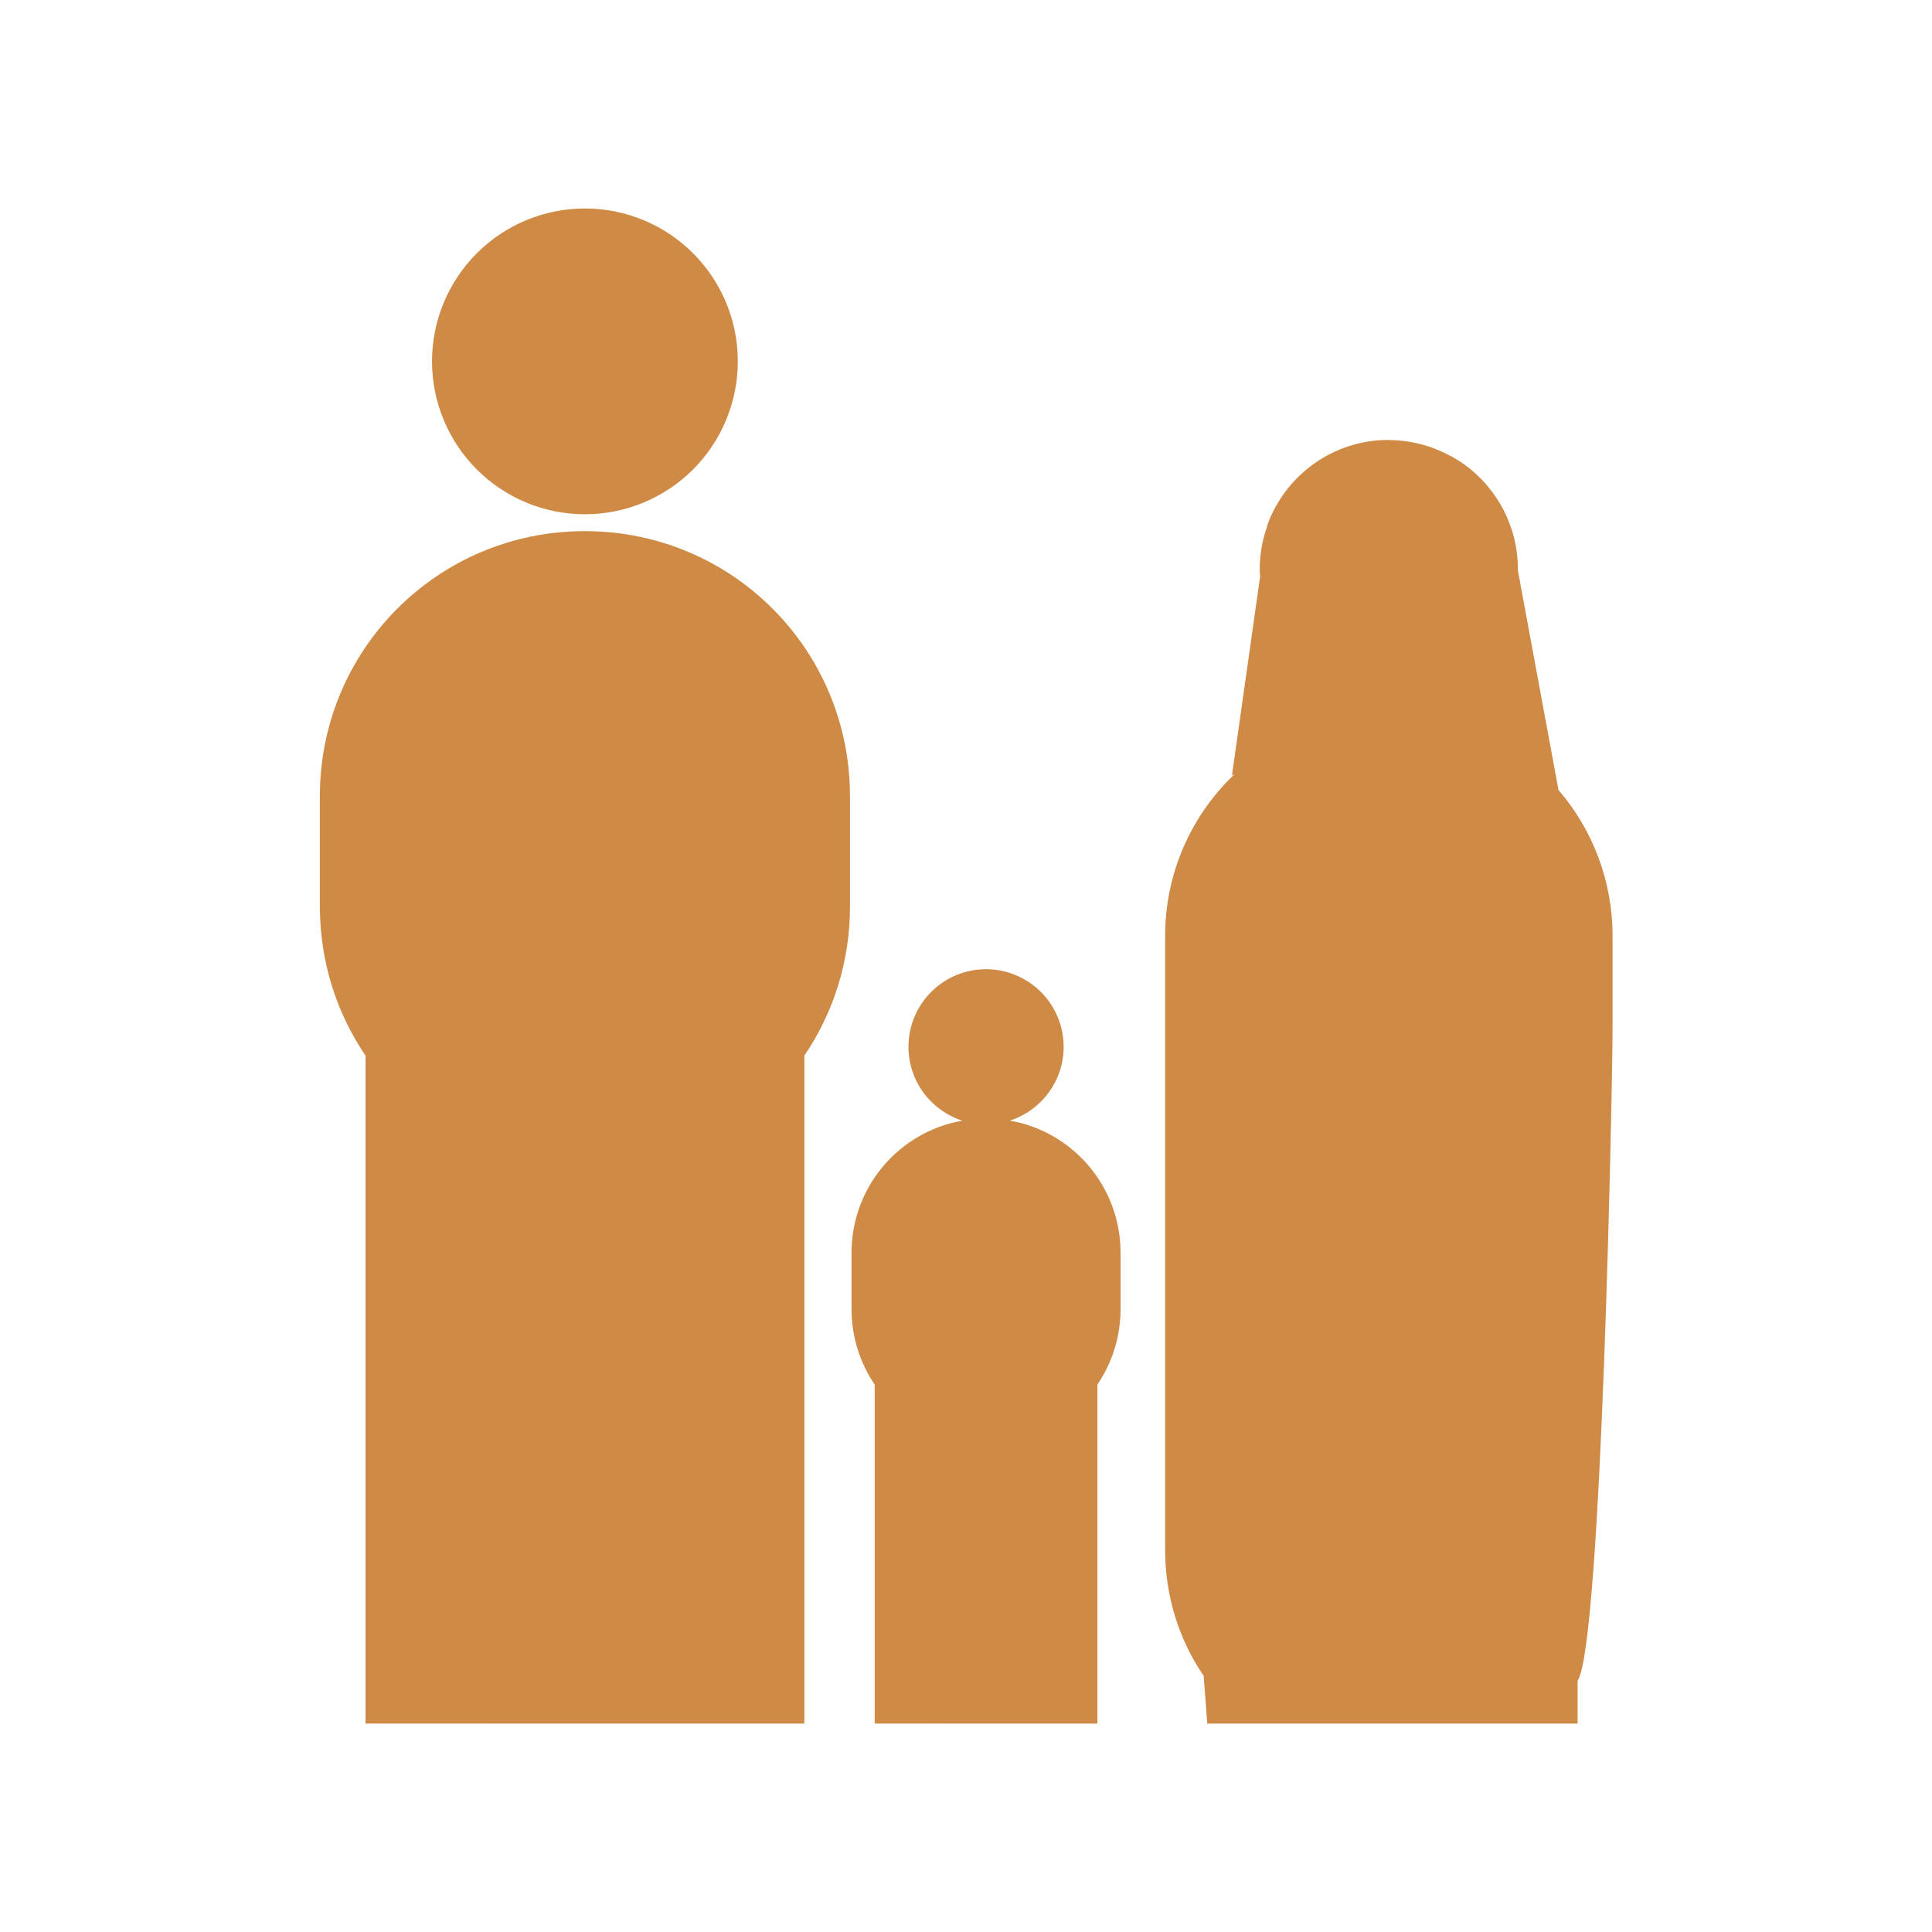 <svg width="44" height="44" viewBox="0 0 44 44" fill="none" xmlns="http://www.w3.org/2000/svg">
<path d="M13.321 4.748C12.398 4.748 11.512 5.115 10.859 5.768C10.206 6.421 9.839 7.307 9.839 8.23C9.839 8.687 9.929 9.14 10.104 9.562C10.279 9.985 10.536 10.369 10.859 10.692C11.182 11.015 11.566 11.272 11.989 11.447C12.411 11.622 12.864 11.712 13.321 11.712C13.778 11.712 14.231 11.622 14.654 11.447C15.076 11.272 15.46 11.015 15.784 10.692C16.107 10.369 16.363 9.985 16.538 9.562C16.713 9.14 16.803 8.687 16.803 8.23C16.803 7.605 16.635 6.991 16.316 6.454C15.997 5.916 15.539 5.474 14.991 5.174C14.479 4.895 13.905 4.748 13.321 4.748L13.321 4.748ZM31.623 10.019C30.345 10.019 29.261 10.836 28.857 11.974V11.992C28.75 12.295 28.689 12.621 28.689 12.961C28.689 13.014 28.689 13.062 28.7 13.119L28.057 17.659L28.118 17.629C27.144 18.555 26.535 19.863 26.535 21.32V35.3C26.535 36.365 26.858 37.352 27.413 38.167L27.495 39.254L35.929 39.254V38.276C36.483 37.461 36.725 24.504 36.725 23.439V21.32C36.725 20.046 36.262 18.884 35.494 17.992L34.569 12.995C34.569 12.984 34.569 12.973 34.569 12.961C34.569 11.887 33.981 10.898 33.038 10.383H33.028C32.596 10.146 32.111 10.022 31.619 10.022L31.623 10.019ZM13.321 12.096C9.977 12.096 7.285 14.789 7.285 18.133V20.644C7.285 21.905 7.668 23.074 8.324 24.041V39.253L18.319 39.254V24.04C18.975 23.074 19.358 21.906 19.358 20.644V18.134C19.358 15.939 18.199 14.025 16.457 12.968C15.544 12.415 14.471 12.096 13.321 12.096L13.321 12.096ZM22.456 22.073C21.48 22.073 20.69 22.864 20.69 23.84C20.69 24.628 21.205 25.294 21.917 25.522C20.479 25.776 19.393 27.023 19.393 28.535V29.81C19.393 30.45 19.587 31.043 19.921 31.534V39.253L24.992 39.254V31.533C25.325 31.043 25.52 30.45 25.52 29.81V28.536C25.52 27.422 24.932 26.451 24.048 25.915C23.732 25.723 23.377 25.588 22.998 25.521C23.709 25.293 24.224 24.627 24.224 23.84C24.224 23.194 23.87 22.599 23.303 22.29C23.044 22.148 22.752 22.073 22.456 22.073L22.456 22.073Z" fill="#CF8A45"/>
</svg>
